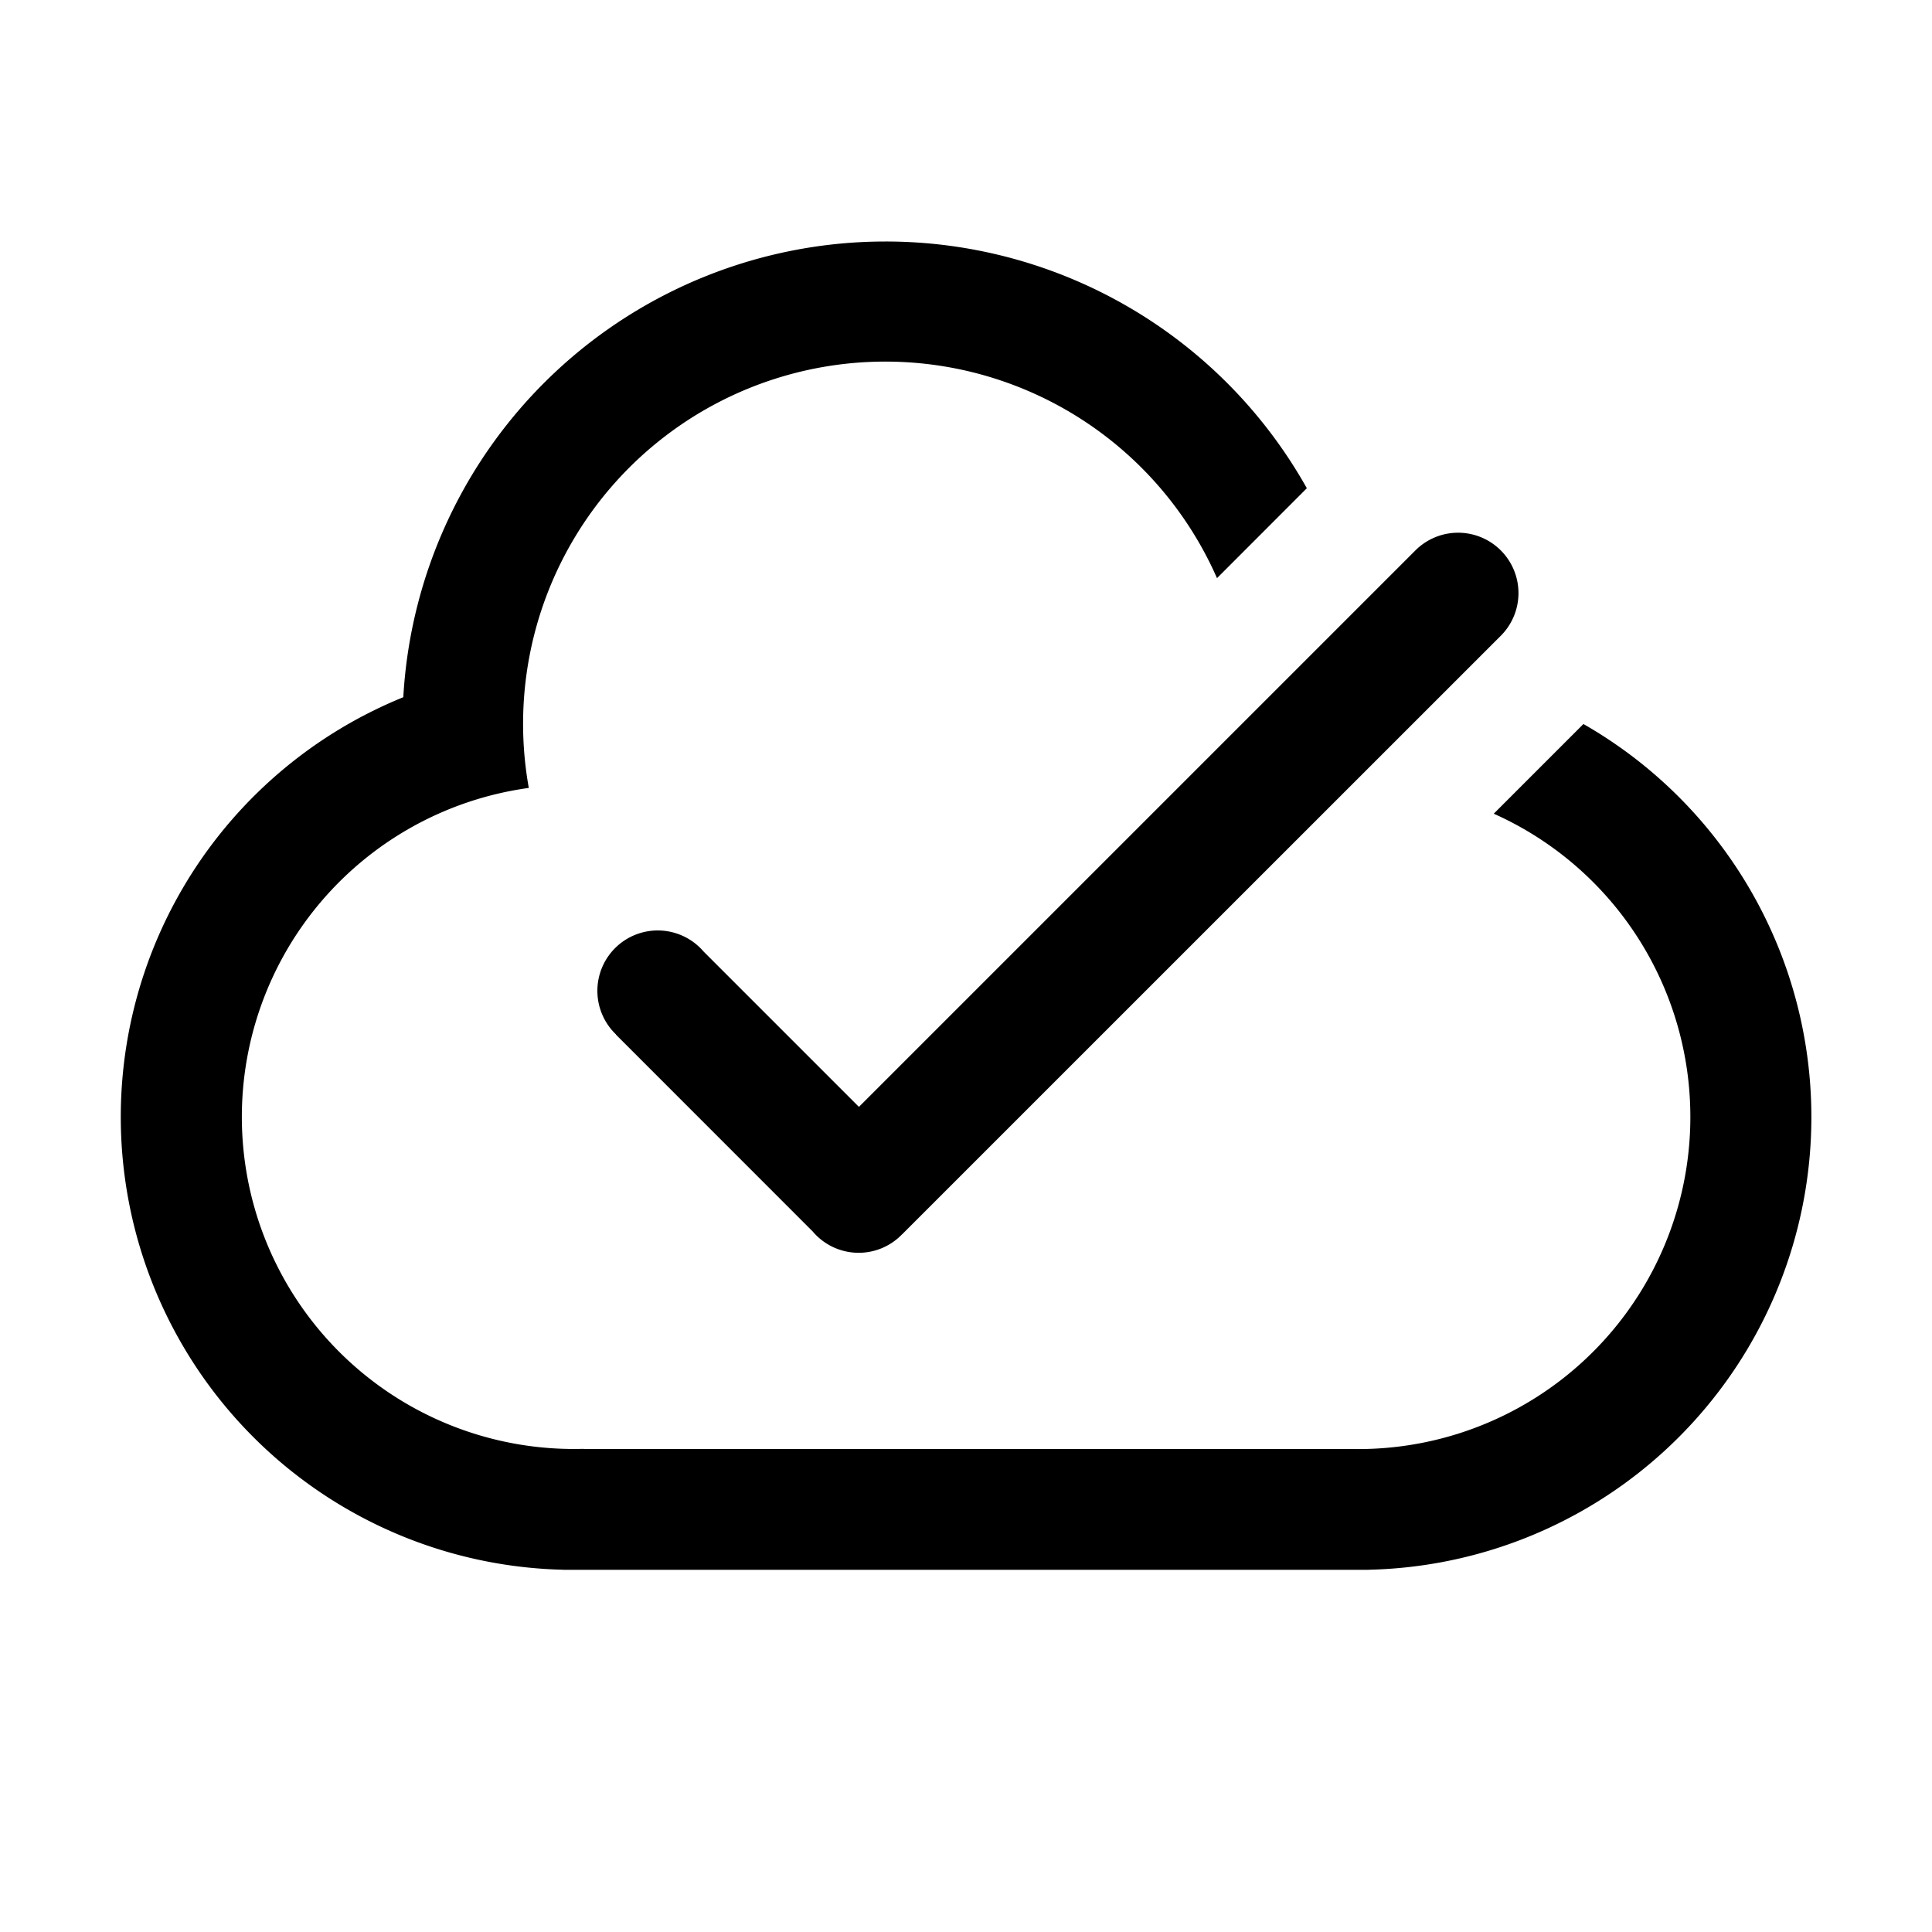 <svg width="24" height="24" viewBox="0 0 24 24" fill="none" xmlns="http://www.w3.org/2000/svg"><path fill-rule="evenodd" clip-rule="evenodd" d="M11 3a6 6 0 0 0-5.99 5.661A5.627 5.627 0 0 0 7 19.5v.001h10v-.001a5.625 5.625 0 0 0 2.67-10.506l-1.114 1.114a4.126 4.126 0 0 1-1.806 7.891V18h-9.5v-.002a4.125 4.125 0 0 1-.681-8.21 4.5 4.5 0 0 1 8.549-2.606l1.116-1.117A5.998 5.998 0 0 0 11 3Zm7.631 4.91a.75.75 0 1 0-1.053-1.068L10.67 13.75l-1.93-1.93a.75.75 0 1 0-1.088 1.03l-.001.002 2.444 2.445a.748.748 0 0 0 1.11.037v.001l7.425-7.424Z" fill="currentColor"></path></svg>